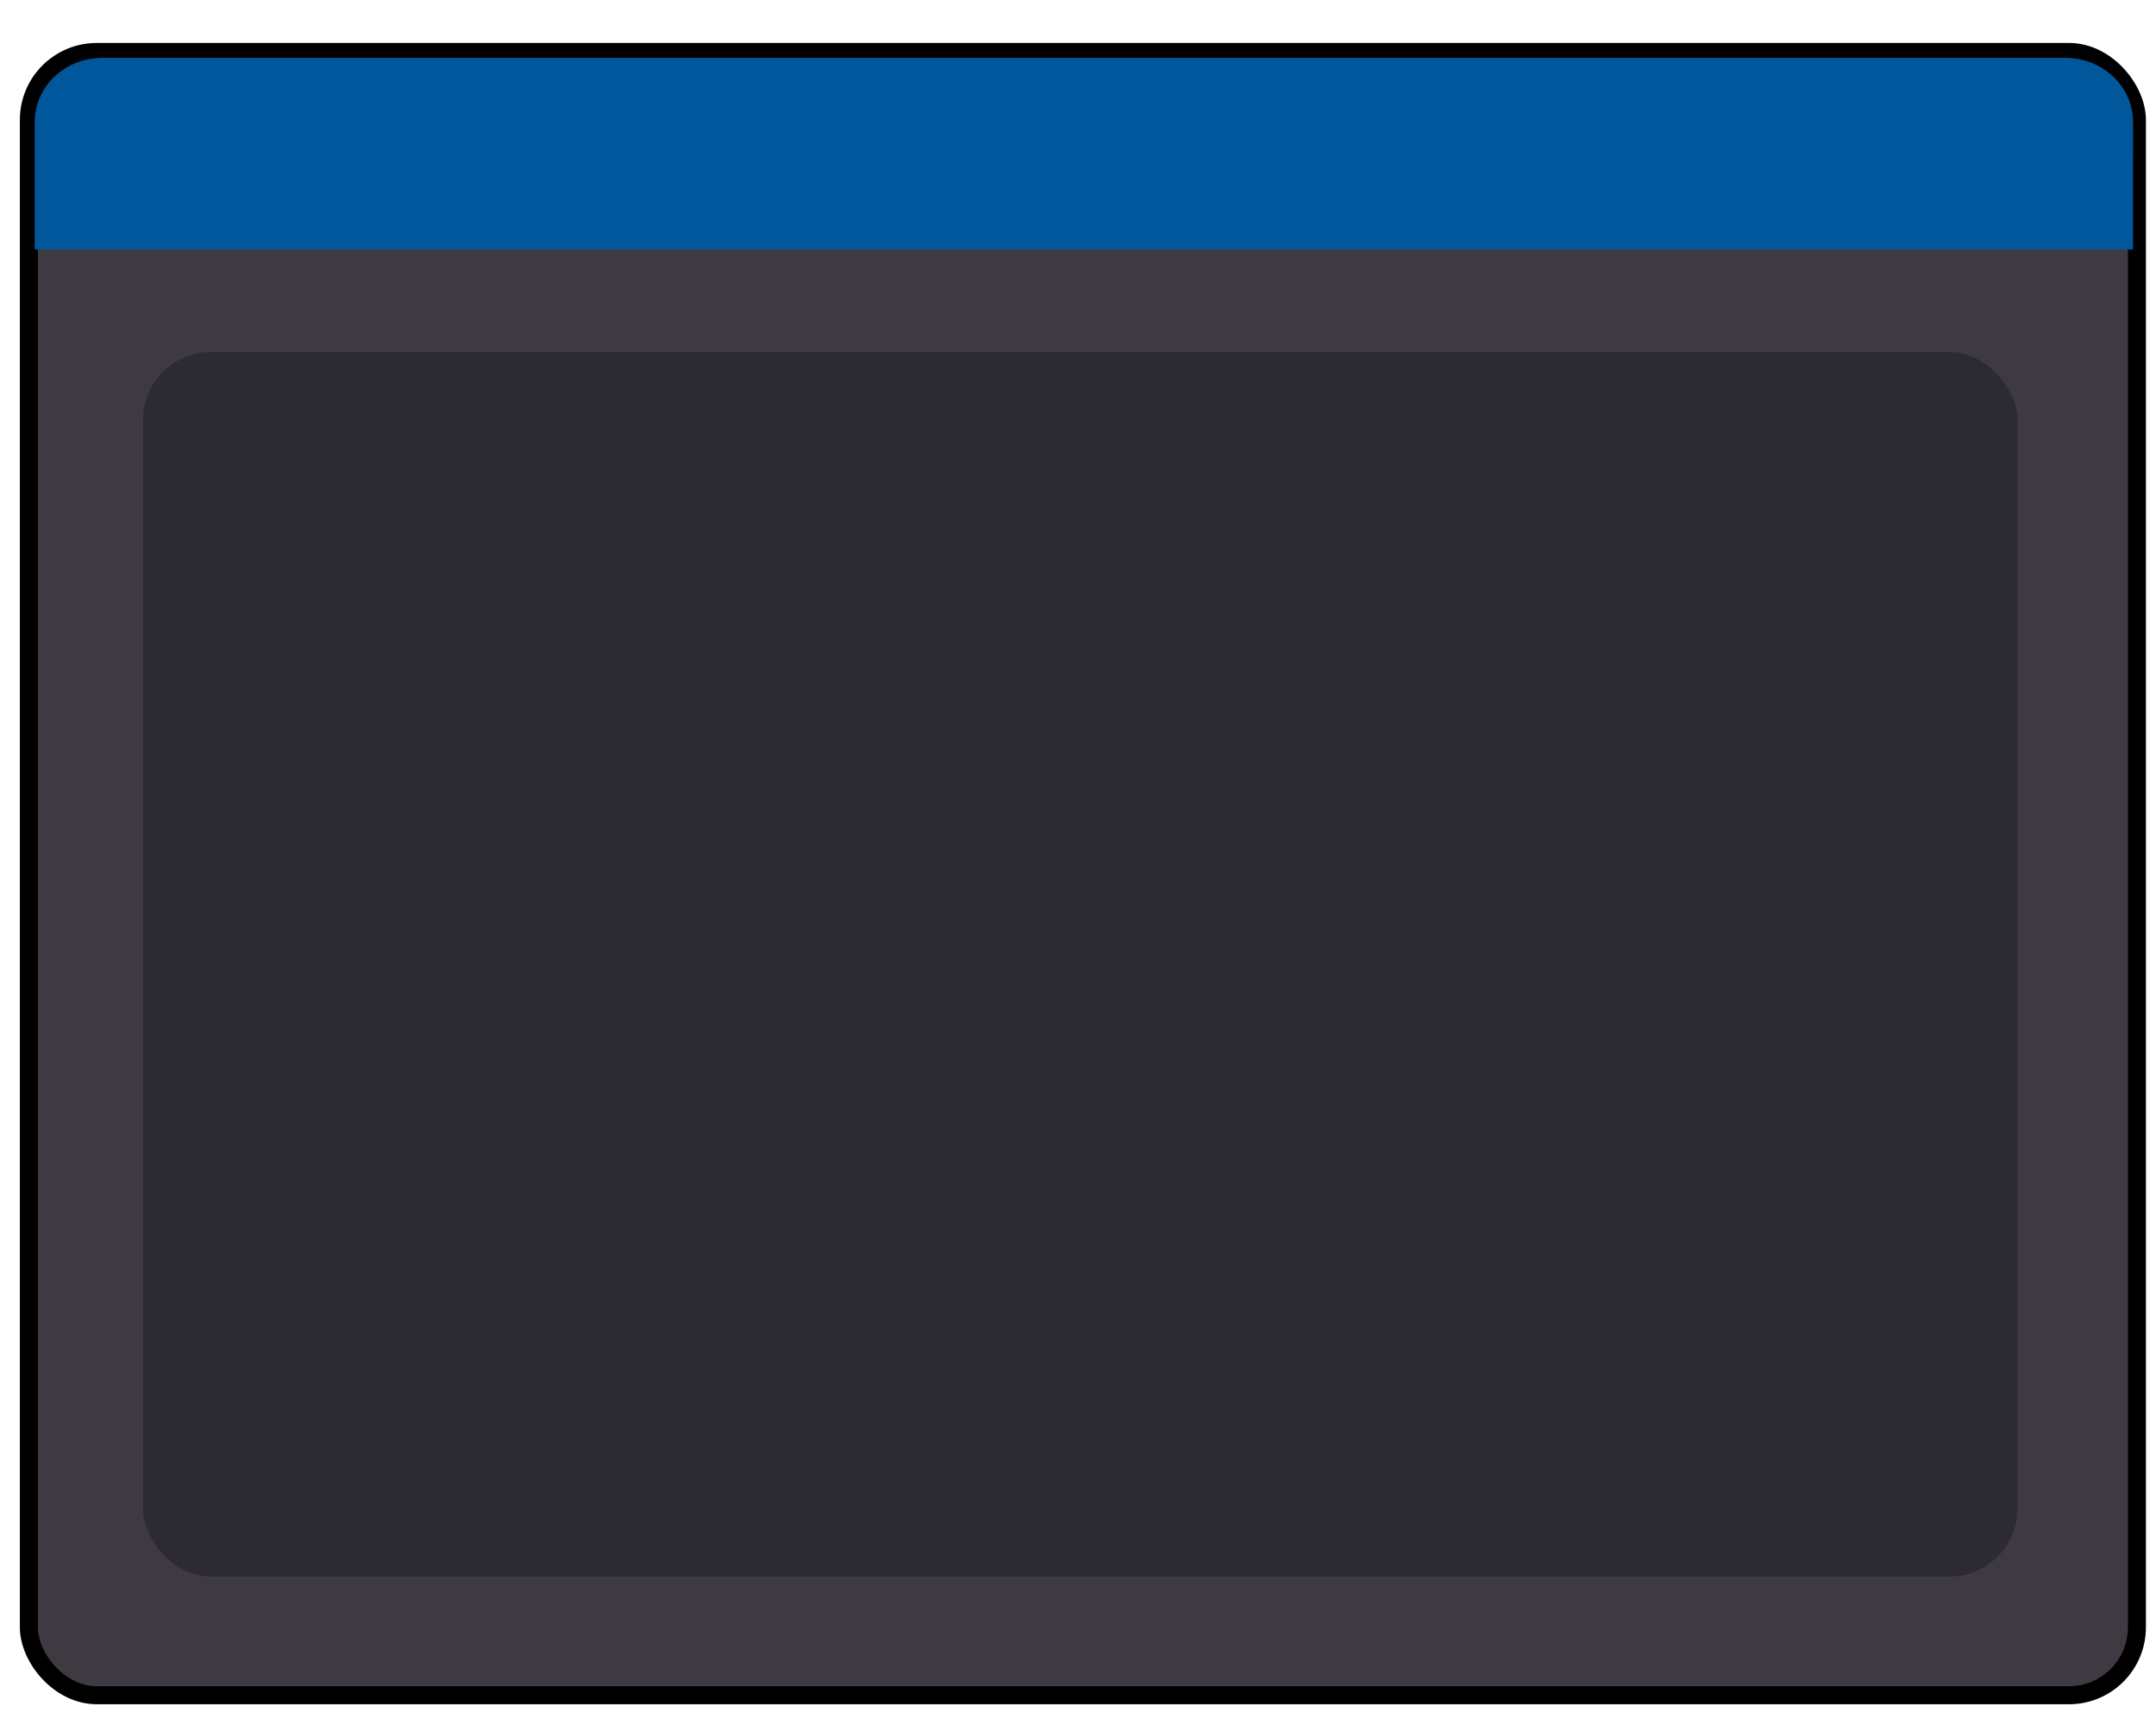 <?xml version="1.0" encoding="UTF-8" standalone="no"?>
<!-- Created with Inkscape (http://www.inkscape.org/) -->

<svg
   width="120"
   height="96"
   viewBox="0 0 31.75 25.4"
   version="1.1"
   id="svg5"
   inkscape:version="1.1 (c68e22c387, 2021-05-23)"
   sodipodi:docname="dialogue_text_120x96.svg"
   xmlns:inkscape="http://www.inkscape.org/namespaces/inkscape"
   xmlns:sodipodi="http://sodipodi.sourceforge.net/DTD/sodipodi-0.dtd"
   xmlns="http://www.w3.org/2000/svg"
   xmlns:svg="http://www.w3.org/2000/svg">
  <sodipodi:namedview
     id="namedview7"
     pagecolor="#000000"
     bordercolor="#666666"
     borderopacity="1.0"
     inkscape:pageshadow="2"
     inkscape:pageopacity="0"
     inkscape:pagecheckerboard="0"
     inkscape:document-units="mm"
     showgrid="false"
     inkscape:zoom="4.3994184"
     inkscape:cx="28.753801"
     inkscape:cy="58.757767"
     inkscape:window-width="2560"
     inkscape:window-height="1377"
     inkscape:window-x="-8"
     inkscape:window-y="-8"
     inkscape:window-maximized="1"
     inkscape:current-layer="layer1"
     units="px" />
  <defs
     id="defs2" />
  <g
     inkscape:label="Calque 1"
     inkscape:groupmode="layer"
     id="layer1">
    <rect
       style="fill:#3f3942;stroke:#000000;stroke-width:0.265;stroke-linejoin:round;fill-opacity:1"
       id="rect850"
       width="31.044"
       height="24.197"
       x="0.425"
       y="0.765"
       rx="1" />
    <path
       id="rect39408"
       style="fill:#01579b;fill-opacity:1;fill-rule:evenodd;stroke-width:0.853"
       d="M 5.691 3.215 C 3.61 3.215 1.931 4.803 1.928 6.777 C 1.928 6.779 1.928 6.781 1.928 6.783 L 1.928 8.52 L 1.928 13.861 L 118.535 13.861 L 118.535 8.52 L 118.537 8.52 L 118.537 6.783 C 118.537 4.806 116.859 3.215 114.775 3.215 L 5.691 3.215 z "
       transform="scale(0.265)" />
    <rect
       style="fill:#2c2a32;fill-opacity:1;fill-rule:evenodd;stroke-width:0.411"
       id="rect82779"
       width="27.605"
       height="18.029"
       x="2.105"
       y="5.185"
       rx="1" />
  </g>
</svg>
